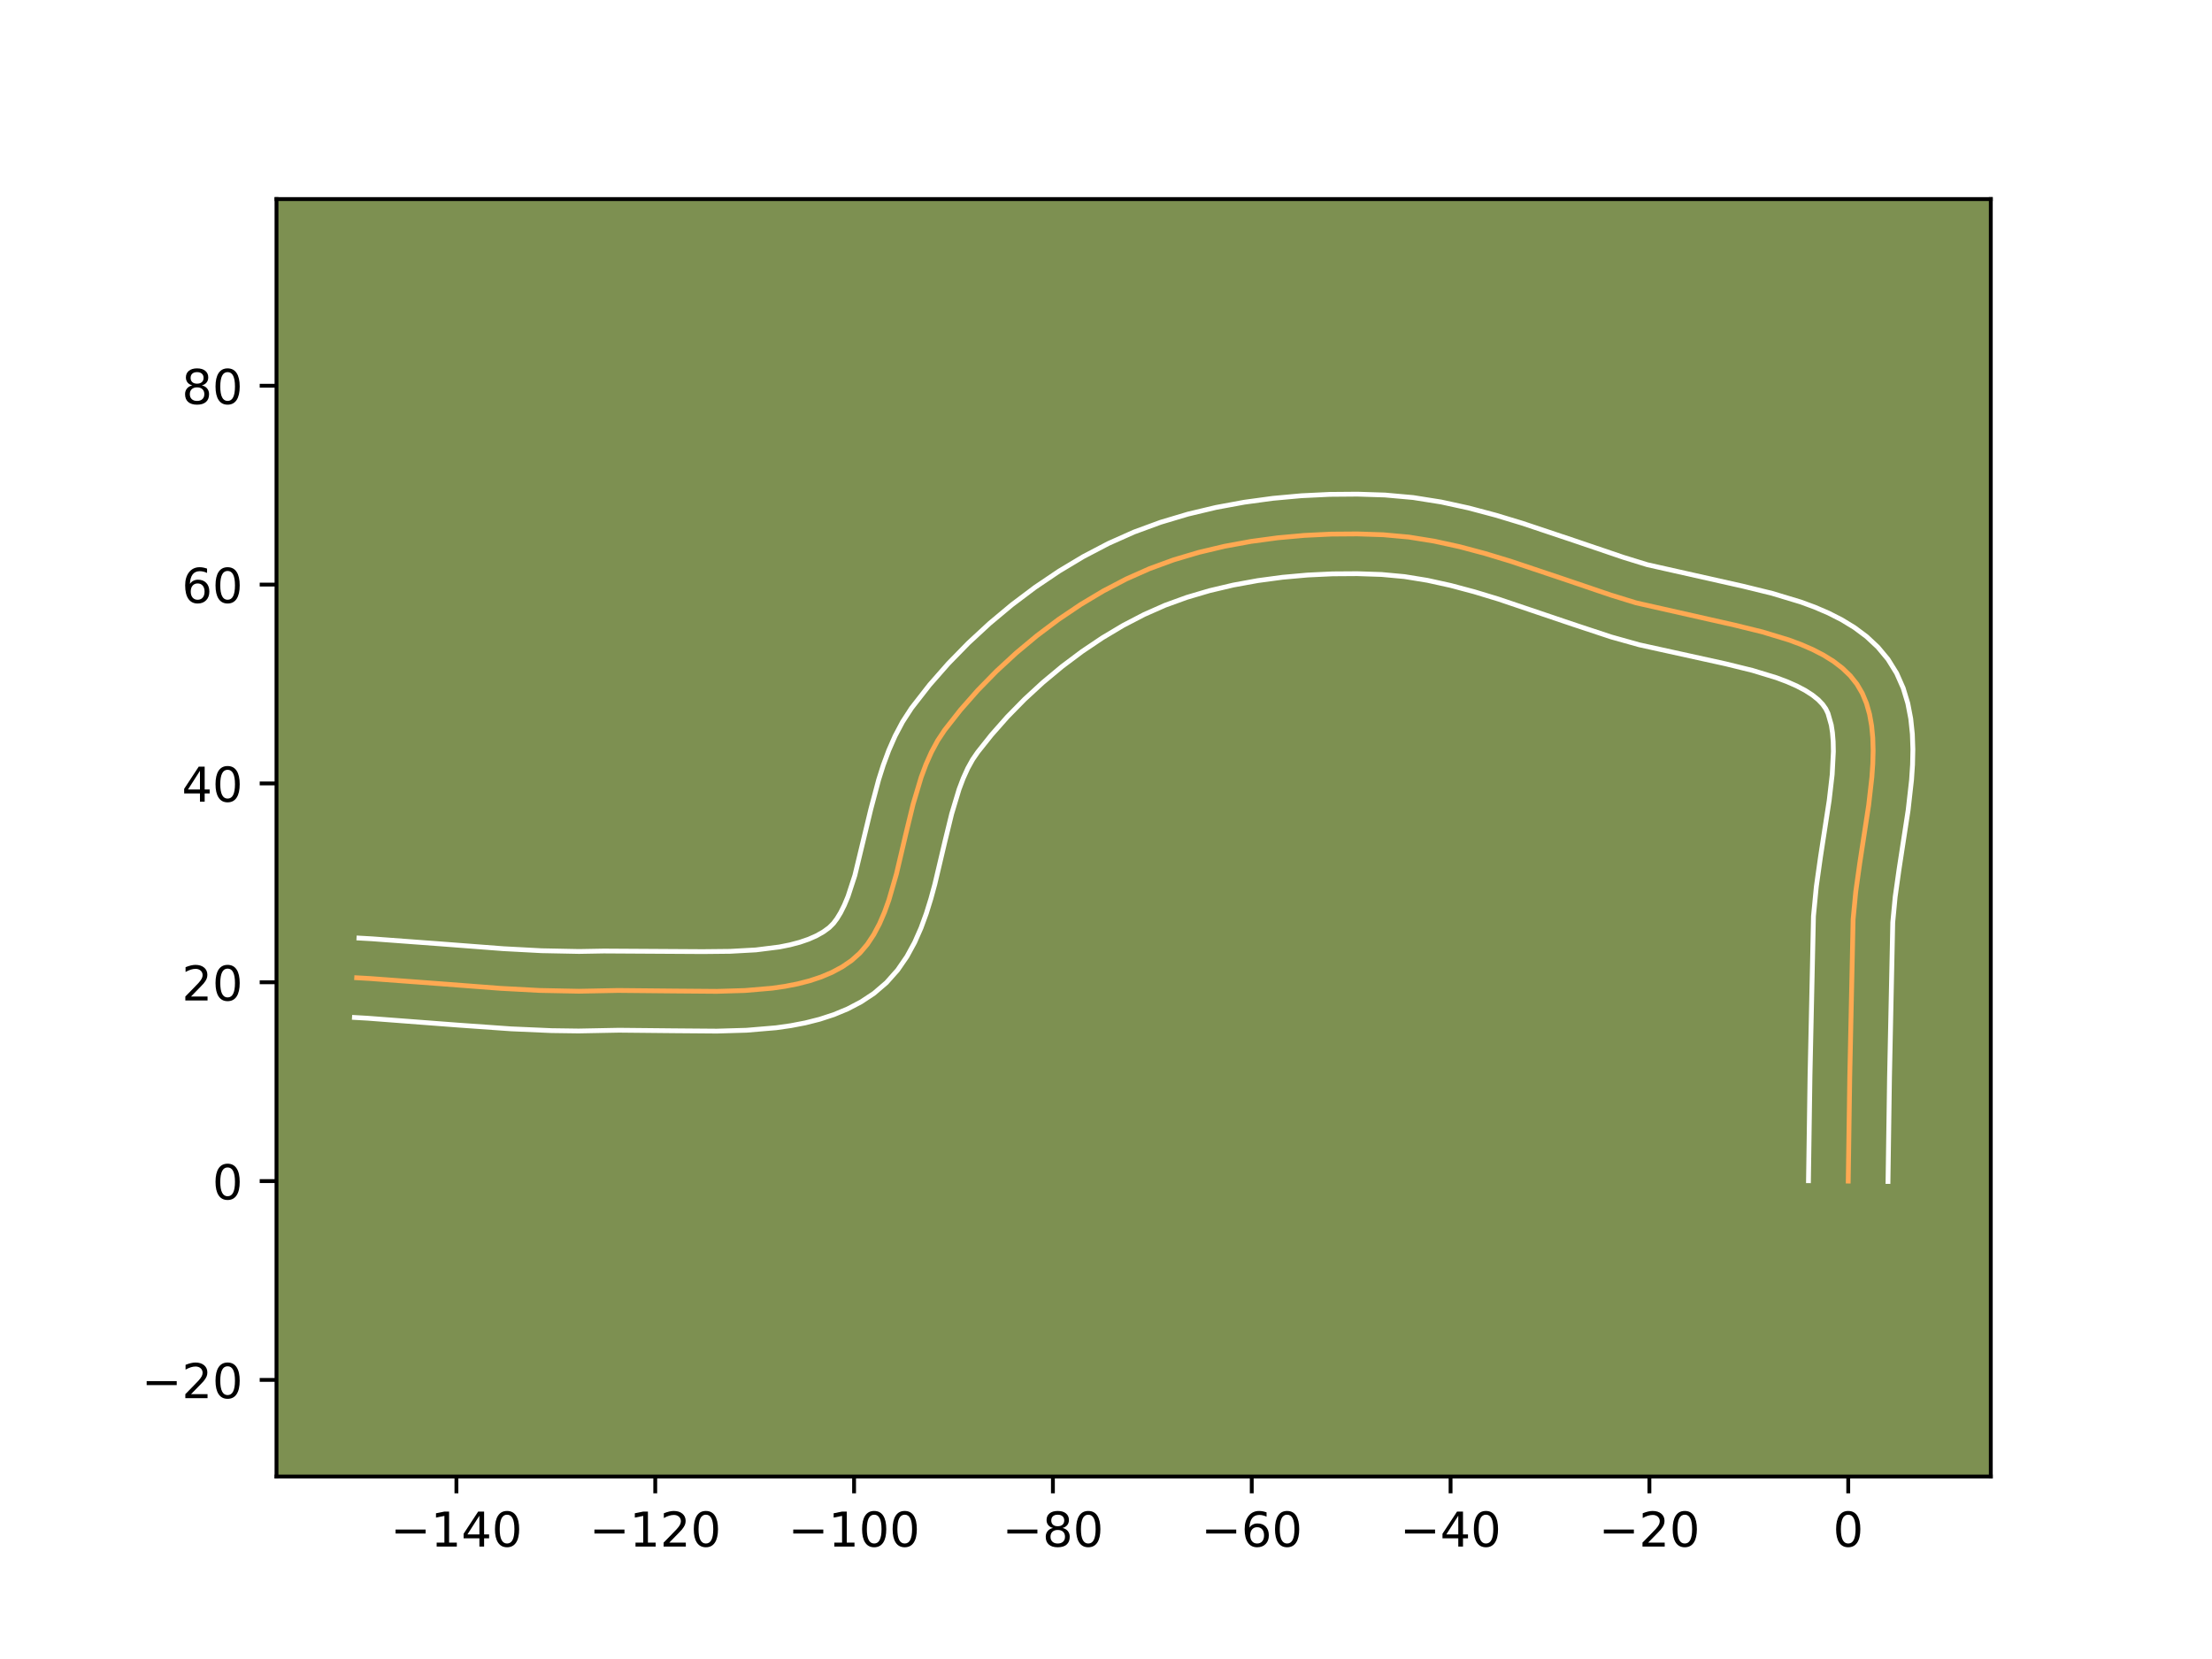 <?xml version="1.0" encoding="utf-8" standalone="no"?>
<!DOCTYPE svg PUBLIC "-//W3C//DTD SVG 1.1//EN"
  "http://www.w3.org/Graphics/SVG/1.1/DTD/svg11.dtd">
<!-- Created with matplotlib (https://matplotlib.org/) -->
<svg height="345.6pt" version="1.1" viewBox="0 0 460.8 345.6" width="460.8pt" xmlns="http://www.w3.org/2000/svg" xmlns:xlink="http://www.w3.org/1999/xlink">
 <defs>
  <style type="text/css">*{stroke-linecap:butt;stroke-linejoin:round;}</style>
 </defs>
 <g id="figure_1">
  <g id="patch_1">
   <path d="M 0 345.6 
L 460.8 345.6 
L 460.8 0 
L 0 0 
z
" style="fill:#ffffff;"/>
  </g>
  <g id="axes_1">
   <g id="patch_2">
    <path d="M 57.6 307.584 
L 414.72 307.584 
L 414.72 41.472 
L 57.6 41.472 
z
" style="fill:#7d9051;"/>
   </g>
   <g id="matplotlib.axis_1">
    <g id="xtick_1">
     <g id="line2d_1">
      <defs>
       <path d="M 0 0 
L 0 3.5 
" id="me8a1fa6a0f" style="stroke:#000000;stroke-width:0.8;"/>
      </defs>
      <g>
       <use style="stroke:#000000;stroke-width:0.8;" x="95.081" xlink:href="#me8a1fa6a0f" y="307.584"/>
      </g>
     </g>
     <g id="text_1">
      <!-- −140 -->
      <g transform="translate(81.347 322.182)scale(0.1 -0.1)">
       <defs>
        <path d="M 10.594 35.5 
L 73.188 35.5 
L 73.188 27.203 
L 10.594 27.203 
z
" id="DejaVuSans-8722"/>
        <path d="M 12.406 8.297 
L 28.516 8.297 
L 28.516 63.922 
L 10.984 60.406 
L 10.984 69.391 
L 28.422 72.906 
L 38.281 72.906 
L 38.281 8.297 
L 54.391 8.297 
L 54.391 0 
L 12.406 0 
z
" id="DejaVuSans-49"/>
        <path d="M 37.797 64.312 
L 12.891 25.391 
L 37.797 25.391 
z
M 35.203 72.906 
L 47.609 72.906 
L 47.609 25.391 
L 58.016 25.391 
L 58.016 17.188 
L 47.609 17.188 
L 47.609 0 
L 37.797 0 
L 37.797 17.188 
L 4.891 17.188 
L 4.891 26.703 
z
" id="DejaVuSans-52"/>
        <path d="M 31.781 66.406 
Q 24.172 66.406 20.328 58.906 
Q 16.5 51.422 16.5 36.375 
Q 16.5 21.391 20.328 13.891 
Q 24.172 6.391 31.781 6.391 
Q 39.453 6.391 43.281 13.891 
Q 47.125 21.391 47.125 36.375 
Q 47.125 51.422 43.281 58.906 
Q 39.453 66.406 31.781 66.406 
z
M 31.781 74.219 
Q 44.047 74.219 50.516 64.516 
Q 56.984 54.828 56.984 36.375 
Q 56.984 17.969 50.516 8.266 
Q 44.047 -1.422 31.781 -1.422 
Q 19.531 -1.422 13.062 8.266 
Q 6.594 17.969 6.594 36.375 
Q 6.594 54.828 13.062 64.516 
Q 19.531 74.219 31.781 74.219 
z
" id="DejaVuSans-48"/>
       </defs>
       <use xlink:href="#DejaVuSans-8722"/>
       <use x="83.789" xlink:href="#DejaVuSans-49"/>
       <use x="147.412" xlink:href="#DejaVuSans-52"/>
       <use x="211.035" xlink:href="#DejaVuSans-48"/>
      </g>
     </g>
    </g>
    <g id="xtick_2">
     <g id="line2d_2">
      <g>
       <use style="stroke:#000000;stroke-width:0.8;" x="136.501" xlink:href="#me8a1fa6a0f" y="307.584"/>
      </g>
     </g>
     <g id="text_2">
      <!-- −120 -->
      <g transform="translate(122.768 322.182)scale(0.1 -0.1)">
       <defs>
        <path d="M 19.188 8.297 
L 53.609 8.297 
L 53.609 0 
L 7.328 0 
L 7.328 8.297 
Q 12.938 14.109 22.625 23.891 
Q 32.328 33.688 34.812 36.531 
Q 39.547 41.844 41.422 45.531 
Q 43.312 49.219 43.312 52.781 
Q 43.312 58.594 39.234 62.25 
Q 35.156 65.922 28.609 65.922 
Q 23.969 65.922 18.812 64.312 
Q 13.672 62.703 7.812 59.422 
L 7.812 69.391 
Q 13.766 71.781 18.938 73 
Q 24.125 74.219 28.422 74.219 
Q 39.75 74.219 46.484 68.547 
Q 53.219 62.891 53.219 53.422 
Q 53.219 48.922 51.531 44.891 
Q 49.859 40.875 45.406 35.406 
Q 44.188 33.984 37.641 27.219 
Q 31.109 20.453 19.188 8.297 
z
" id="DejaVuSans-50"/>
       </defs>
       <use xlink:href="#DejaVuSans-8722"/>
       <use x="83.789" xlink:href="#DejaVuSans-49"/>
       <use x="147.412" xlink:href="#DejaVuSans-50"/>
       <use x="211.035" xlink:href="#DejaVuSans-48"/>
      </g>
     </g>
    </g>
    <g id="xtick_3">
     <g id="line2d_3">
      <g>
       <use style="stroke:#000000;stroke-width:0.8;" x="177.921" xlink:href="#me8a1fa6a0f" y="307.584"/>
      </g>
     </g>
     <g id="text_3">
      <!-- −100 -->
      <g transform="translate(164.188 322.182)scale(0.1 -0.1)">
       <use xlink:href="#DejaVuSans-8722"/>
       <use x="83.789" xlink:href="#DejaVuSans-49"/>
       <use x="147.412" xlink:href="#DejaVuSans-48"/>
       <use x="211.035" xlink:href="#DejaVuSans-48"/>
      </g>
     </g>
    </g>
    <g id="xtick_4">
     <g id="line2d_4">
      <g>
       <use style="stroke:#000000;stroke-width:0.8;" x="219.341" xlink:href="#me8a1fa6a0f" y="307.584"/>
      </g>
     </g>
     <g id="text_4">
      <!-- −80 -->
      <g transform="translate(208.789 322.182)scale(0.1 -0.1)">
       <defs>
        <path d="M 31.781 34.625 
Q 24.75 34.625 20.719 30.859 
Q 16.703 27.094 16.703 20.516 
Q 16.703 13.922 20.719 10.156 
Q 24.75 6.391 31.781 6.391 
Q 38.812 6.391 42.859 10.172 
Q 46.922 13.969 46.922 20.516 
Q 46.922 27.094 42.891 30.859 
Q 38.875 34.625 31.781 34.625 
z
M 21.922 38.812 
Q 15.578 40.375 12.031 44.719 
Q 8.5 49.078 8.5 55.328 
Q 8.5 64.062 14.719 69.141 
Q 20.953 74.219 31.781 74.219 
Q 42.672 74.219 48.875 69.141 
Q 55.078 64.062 55.078 55.328 
Q 55.078 49.078 51.531 44.719 
Q 48 40.375 41.703 38.812 
Q 48.828 37.156 52.797 32.312 
Q 56.781 27.484 56.781 20.516 
Q 56.781 9.906 50.312 4.234 
Q 43.844 -1.422 31.781 -1.422 
Q 19.734 -1.422 13.25 4.234 
Q 6.781 9.906 6.781 20.516 
Q 6.781 27.484 10.781 32.312 
Q 14.797 37.156 21.922 38.812 
z
M 18.312 54.391 
Q 18.312 48.734 21.844 45.562 
Q 25.391 42.391 31.781 42.391 
Q 38.141 42.391 41.719 45.562 
Q 45.312 48.734 45.312 54.391 
Q 45.312 60.062 41.719 63.234 
Q 38.141 66.406 31.781 66.406 
Q 25.391 66.406 21.844 63.234 
Q 18.312 60.062 18.312 54.391 
z
" id="DejaVuSans-56"/>
       </defs>
       <use xlink:href="#DejaVuSans-8722"/>
       <use x="83.789" xlink:href="#DejaVuSans-56"/>
       <use x="147.412" xlink:href="#DejaVuSans-48"/>
      </g>
     </g>
    </g>
    <g id="xtick_5">
     <g id="line2d_5">
      <g>
       <use style="stroke:#000000;stroke-width:0.8;" x="260.761" xlink:href="#me8a1fa6a0f" y="307.584"/>
      </g>
     </g>
     <g id="text_5">
      <!-- −60 -->
      <g transform="translate(250.209 322.182)scale(0.1 -0.1)">
       <defs>
        <path d="M 33.016 40.375 
Q 26.375 40.375 22.484 35.828 
Q 18.609 31.297 18.609 23.391 
Q 18.609 15.531 22.484 10.953 
Q 26.375 6.391 33.016 6.391 
Q 39.656 6.391 43.531 10.953 
Q 47.406 15.531 47.406 23.391 
Q 47.406 31.297 43.531 35.828 
Q 39.656 40.375 33.016 40.375 
z
M 52.594 71.297 
L 52.594 62.312 
Q 48.875 64.062 45.094 64.984 
Q 41.312 65.922 37.594 65.922 
Q 27.828 65.922 22.672 59.328 
Q 17.531 52.734 16.797 39.406 
Q 19.672 43.656 24.016 45.922 
Q 28.375 48.188 33.594 48.188 
Q 44.578 48.188 50.953 41.516 
Q 57.328 34.859 57.328 23.391 
Q 57.328 12.156 50.688 5.359 
Q 44.047 -1.422 33.016 -1.422 
Q 20.359 -1.422 13.672 8.266 
Q 6.984 17.969 6.984 36.375 
Q 6.984 53.656 15.188 63.938 
Q 23.391 74.219 37.203 74.219 
Q 40.922 74.219 44.703 73.484 
Q 48.484 72.75 52.594 71.297 
z
" id="DejaVuSans-54"/>
       </defs>
       <use xlink:href="#DejaVuSans-8722"/>
       <use x="83.789" xlink:href="#DejaVuSans-54"/>
       <use x="147.412" xlink:href="#DejaVuSans-48"/>
      </g>
     </g>
    </g>
    <g id="xtick_6">
     <g id="line2d_6">
      <g>
       <use style="stroke:#000000;stroke-width:0.8;" x="302.181" xlink:href="#me8a1fa6a0f" y="307.584"/>
      </g>
     </g>
     <g id="text_6">
      <!-- −40 -->
      <g transform="translate(291.629 322.182)scale(0.1 -0.1)">
       <use xlink:href="#DejaVuSans-8722"/>
       <use x="83.789" xlink:href="#DejaVuSans-52"/>
       <use x="147.412" xlink:href="#DejaVuSans-48"/>
      </g>
     </g>
    </g>
    <g id="xtick_7">
     <g id="line2d_7">
      <g>
       <use style="stroke:#000000;stroke-width:0.8;" x="343.602" xlink:href="#me8a1fa6a0f" y="307.584"/>
      </g>
     </g>
     <g id="text_7">
      <!-- −20 -->
      <g transform="translate(333.049 322.182)scale(0.1 -0.1)">
       <use xlink:href="#DejaVuSans-8722"/>
       <use x="83.789" xlink:href="#DejaVuSans-50"/>
       <use x="147.412" xlink:href="#DejaVuSans-48"/>
      </g>
     </g>
    </g>
    <g id="xtick_8">
     <g id="line2d_8">
      <g>
       <use style="stroke:#000000;stroke-width:0.8;" x="385.022" xlink:href="#me8a1fa6a0f" y="307.584"/>
      </g>
     </g>
     <g id="text_8">
      <!-- 0 -->
      <g transform="translate(381.84 322.182)scale(0.1 -0.1)">
       <use xlink:href="#DejaVuSans-48"/>
      </g>
     </g>
    </g>
   </g>
   <g id="matplotlib.axis_2">
    <g id="ytick_1">
     <g id="line2d_9">
      <defs>
       <path d="M 0 0 
L -3.5 0 
" id="m959161f8d2" style="stroke:#000000;stroke-width:0.8;"/>
      </defs>
      <g>
       <use style="stroke:#000000;stroke-width:0.8;" x="57.6" xlink:href="#m959161f8d2" y="287.462"/>
      </g>
     </g>
     <g id="text_9">
      <!-- −20 -->
      <g transform="translate(29.495 291.261)scale(0.1 -0.1)">
       <use xlink:href="#DejaVuSans-8722"/>
       <use x="83.789" xlink:href="#DejaVuSans-50"/>
       <use x="147.412" xlink:href="#DejaVuSans-48"/>
      </g>
     </g>
    </g>
    <g id="ytick_2">
     <g id="line2d_10">
      <g>
       <use style="stroke:#000000;stroke-width:0.8;" x="57.6" xlink:href="#m959161f8d2" y="246.042"/>
      </g>
     </g>
     <g id="text_10">
      <!-- 0 -->
      <g transform="translate(44.237 249.841)scale(0.1 -0.1)">
       <use xlink:href="#DejaVuSans-48"/>
      </g>
     </g>
    </g>
    <g id="ytick_3">
     <g id="line2d_11">
      <g>
       <use style="stroke:#000000;stroke-width:0.8;" x="57.6" xlink:href="#m959161f8d2" y="204.622"/>
      </g>
     </g>
     <g id="text_11">
      <!-- 20 -->
      <g transform="translate(37.875 208.421)scale(0.1 -0.1)">
       <use xlink:href="#DejaVuSans-50"/>
       <use x="63.623" xlink:href="#DejaVuSans-48"/>
      </g>
     </g>
    </g>
    <g id="ytick_4">
     <g id="line2d_12">
      <g>
       <use style="stroke:#000000;stroke-width:0.8;" x="57.6" xlink:href="#m959161f8d2" y="163.202"/>
      </g>
     </g>
     <g id="text_12">
      <!-- 40 -->
      <g transform="translate(37.875 167.001)scale(0.1 -0.1)">
       <use xlink:href="#DejaVuSans-52"/>
       <use x="63.623" xlink:href="#DejaVuSans-48"/>
      </g>
     </g>
    </g>
    <g id="ytick_5">
     <g id="line2d_13">
      <g>
       <use style="stroke:#000000;stroke-width:0.8;" x="57.6" xlink:href="#m959161f8d2" y="121.782"/>
      </g>
     </g>
     <g id="text_13">
      <!-- 60 -->
      <g transform="translate(37.875 125.581)scale(0.1 -0.1)">
       <use xlink:href="#DejaVuSans-54"/>
       <use x="63.623" xlink:href="#DejaVuSans-48"/>
      </g>
     </g>
    </g>
    <g id="ytick_6">
     <g id="line2d_14">
      <g>
       <use style="stroke:#000000;stroke-width:0.8;" x="57.6" xlink:href="#m959161f8d2" y="80.362"/>
      </g>
     </g>
     <g id="text_14">
      <!-- 80 -->
      <g transform="translate(37.875 84.161)scale(0.1 -0.1)">
       <use xlink:href="#DejaVuSans-56"/>
       <use x="63.623" xlink:href="#DejaVuSans-48"/>
      </g>
     </g>
    </g>
   </g>
   <g id="line2d_15">
    <path clip-path="url(#pe4066b95dd)" d="M 385.022 246.042 
L 385.338 224.245 
L 386.038 191.505 
L 386.588 185.743 
L 387.427 179.783 
L 389.279 167.742 
L 389.945 161.901 
L 390.137 159.077 
L 390.207 156.337 
L 390.131 153.697 
L 389.89 151.171 
L 389.461 148.774 
L 388.822 146.522 
L 387.952 144.428 
L 386.829 142.507 
L 385.44 140.765 
L 383.802 139.187 
L 381.936 137.759 
L 379.861 136.47 
L 377.6 135.304 
L 375.174 134.251 
L 372.604 133.296 
L 367.114 131.631 
L 361.301 130.204 
L 340.834 125.585 
L 335.578 123.964 
L 325.141 120.417 
L 314.642 116.9 
L 309.372 115.303 
L 304.088 113.894 
L 298.792 112.734 
L 293.484 111.882 
L 288.165 111.399 
L 282.776 111.224 
L 277.283 111.265 
L 271.728 111.532 
L 266.154 112.036 
L 260.602 112.786 
L 255.115 113.794 
L 249.735 115.069 
L 244.503 116.623 
L 239.463 118.466 
L 234.625 120.615 
L 229.845 123.11 
L 225.128 125.93 
L 220.509 129.043 
L 216.022 132.416 
L 211.702 136.018 
L 207.585 139.817 
L 203.704 143.782 
L 200.094 147.881 
L 196.791 152.081 
L 195.32 154.299 
L 194.03 156.692 
L 192.897 159.236 
L 191.9 161.906 
L 190.217 167.524 
L 188.796 173.346 
L 186.75 182.025 
L 185.174 187.483 
L 184.253 190.039 
L 183.213 192.446 
L 182.03 194.679 
L 180.682 196.714 
L 179.145 198.525 
L 177.395 200.087 
L 175.447 201.415 
L 173.336 202.552 
L 171.076 203.512 
L 168.681 204.308 
L 166.166 204.956 
L 163.543 205.469 
L 160.827 205.862 
L 155.171 206.343 
L 149.308 206.516 
L 140.369 206.444 
L 128.76 206.332 
L 120.577 206.491 
L 112.422 206.328 
L 104.258 205.892 
L 90.64 204.85 
L 77.024 203.841 
L 74.302 203.687 
L 74.302 203.687 
" style="fill:none;stroke:#fea952;stroke-linecap:square;"/>
   </g>
   <g id="line2d_16">
    <path clip-path="url(#pe4066b95dd)" d="M 376.738 245.962 
L 377.056 224.086 
L 377.78 190.844 
L 378.377 184.65 
L 379.244 178.498 
L 381.061 166.703 
L 381.68 161.339 
L 381.926 156.574 
L 381.885 154.486 
L 381.736 152.632 
L 381.491 151.034 
L 380.801 148.609 
L 380.351 147.671 
L 379.693 146.731 
L 378.77 145.767 
L 377.561 144.794 
L 376.066 143.833 
L 374.301 142.903 
L 372.29 142.016 
L 370.06 141.18 
L 365.059 139.656 
L 359.516 138.293 
L 341.492 134.324 
L 335.641 132.686 
L 327.676 130.051 
L 312.185 124.811 
L 307.16 123.286 
L 302.213 121.964 
L 297.351 120.892 
L 292.581 120.117 
L 287.814 119.676 
L 282.754 119.508 
L 277.595 119.543 
L 272.384 119.79 
L 267.17 120.257 
L 261.999 120.951 
L 256.919 121.879 
L 251.977 123.044 
L 247.221 124.449 
L 242.697 126.092 
L 238.349 128.015 
L 233.996 130.279 
L 229.666 132.861 
L 225.402 135.727 
L 221.247 138.844 
L 217.243 142.176 
L 213.43 145.687 
L 209.846 149.34 
L 206.532 153.094 
L 203.693 156.662 
L 202.612 158.23 
L 201.598 160.06 
L 200.658 162.135 
L 199.791 164.428 
L 198.249 169.552 
L 196.87 175.196 
L 194.747 184.187 
L 193.916 187.239 
L 192.968 190.291 
L 191.858 193.325 
L 190.534 196.323 
L 188.935 199.256 
L 186.997 202.075 
L 184.662 204.703 
L 182.062 206.931 
L 179.375 208.709 
L 176.573 210.177 
L 173.69 211.372 
L 170.746 212.331 
L 167.756 213.086 
L 164.729 213.668 
L 161.672 214.102 
L 155.505 214.621 
L 149.324 214.8 
L 140.215 214.727 
L 128.954 214.614 
L 120.523 214.775 
L 114.868 214.697 
L 106.467 214.329 
L 95.425 213.548 
L 76.554 212.112 
L 73.833 211.957 
L 73.833 211.957 
" style="fill:none;stroke:#ffffff;stroke-linecap:square;"/>
   </g>
   <g id="line2d_17">
    <path clip-path="url(#pe4066b95dd)" d="M 393.305 246.122 
L 393.621 224.403 
L 394.295 192.167 
L 394.8 186.836 
L 395.611 181.068 
L 397.498 168.781 
L 398.21 162.463 
L 398.419 159.286 
L 398.487 156.101 
L 398.378 152.909 
L 398.044 149.711 
L 397.43 146.515 
L 396.472 143.343 
L 395.103 140.246 
L 393.307 137.344 
L 391.188 134.8 
L 388.835 132.607 
L 386.31 130.725 
L 383.656 129.106 
L 380.9 127.706 
L 378.059 126.485 
L 375.148 125.412 
L 369.17 123.606 
L 363.085 122.114 
L 343.182 117.641 
L 338.186 116.101 
L 327.836 112.583 
L 317.1 108.989 
L 311.584 107.32 
L 305.963 105.825 
L 300.232 104.576 
L 294.387 103.648 
L 288.516 103.122 
L 282.797 102.94 
L 276.97 102.987 
L 271.072 103.274 
L 265.138 103.814 
L 259.206 104.621 
L 253.311 105.708 
L 247.492 107.095 
L 241.786 108.798 
L 236.229 110.839 
L 230.902 113.215 
L 225.694 115.941 
L 220.591 119 
L 215.616 122.358 
L 210.797 125.987 
L 206.162 129.859 
L 201.74 133.946 
L 197.561 138.224 
L 193.656 142.667 
L 189.888 147.501 
L 188.028 150.367 
L 186.461 153.323 
L 185.137 156.336 
L 184.009 159.383 
L 183.037 162.443 
L 181.422 168.52 
L 178.081 182.367 
L 176.649 186.753 
L 175.892 188.569 
L 175.125 190.103 
L 174.367 191.353 
L 173.627 192.346 
L 172.729 193.242 
L 171.519 194.122 
L 170.098 194.927 
L 168.461 195.651 
L 166.616 196.286 
L 164.575 196.826 
L 162.357 197.27 
L 157.468 197.884 
L 152.105 198.179 
L 146.413 198.238 
L 125.791 198.115 
L 120.631 198.207 
L 112.788 198.052 
L 104.827 197.627 
L 91.308 196.593 
L 77.493 195.57 
L 74.771 195.416 
L 74.771 195.416 
" style="fill:none;stroke:#ffffff;stroke-linecap:square;"/>
   </g>
   <g id="patch_3">
    <path d="M 57.6 307.584 
L 57.6 41.472 
" style="fill:none;stroke:#000000;stroke-linecap:square;stroke-linejoin:miter;stroke-width:0.8;"/>
   </g>
   <g id="patch_4">
    <path d="M 414.72 307.584 
L 414.72 41.472 
" style="fill:none;stroke:#000000;stroke-linecap:square;stroke-linejoin:miter;stroke-width:0.8;"/>
   </g>
   <g id="patch_5">
    <path d="M 57.6 307.584 
L 414.72 307.584 
" style="fill:none;stroke:#000000;stroke-linecap:square;stroke-linejoin:miter;stroke-width:0.8;"/>
   </g>
   <g id="patch_6">
    <path d="M 57.6 41.472 
L 414.72 41.472 
" style="fill:none;stroke:#000000;stroke-linecap:square;stroke-linejoin:miter;stroke-width:0.8;"/>
   </g>
  </g>
 </g>
 <defs>
  <clipPath id="pe4066b95dd">
   <rect height="266.112" width="357.12" x="57.6" y="41.472"/>
  </clipPath>
 </defs>
</svg>
